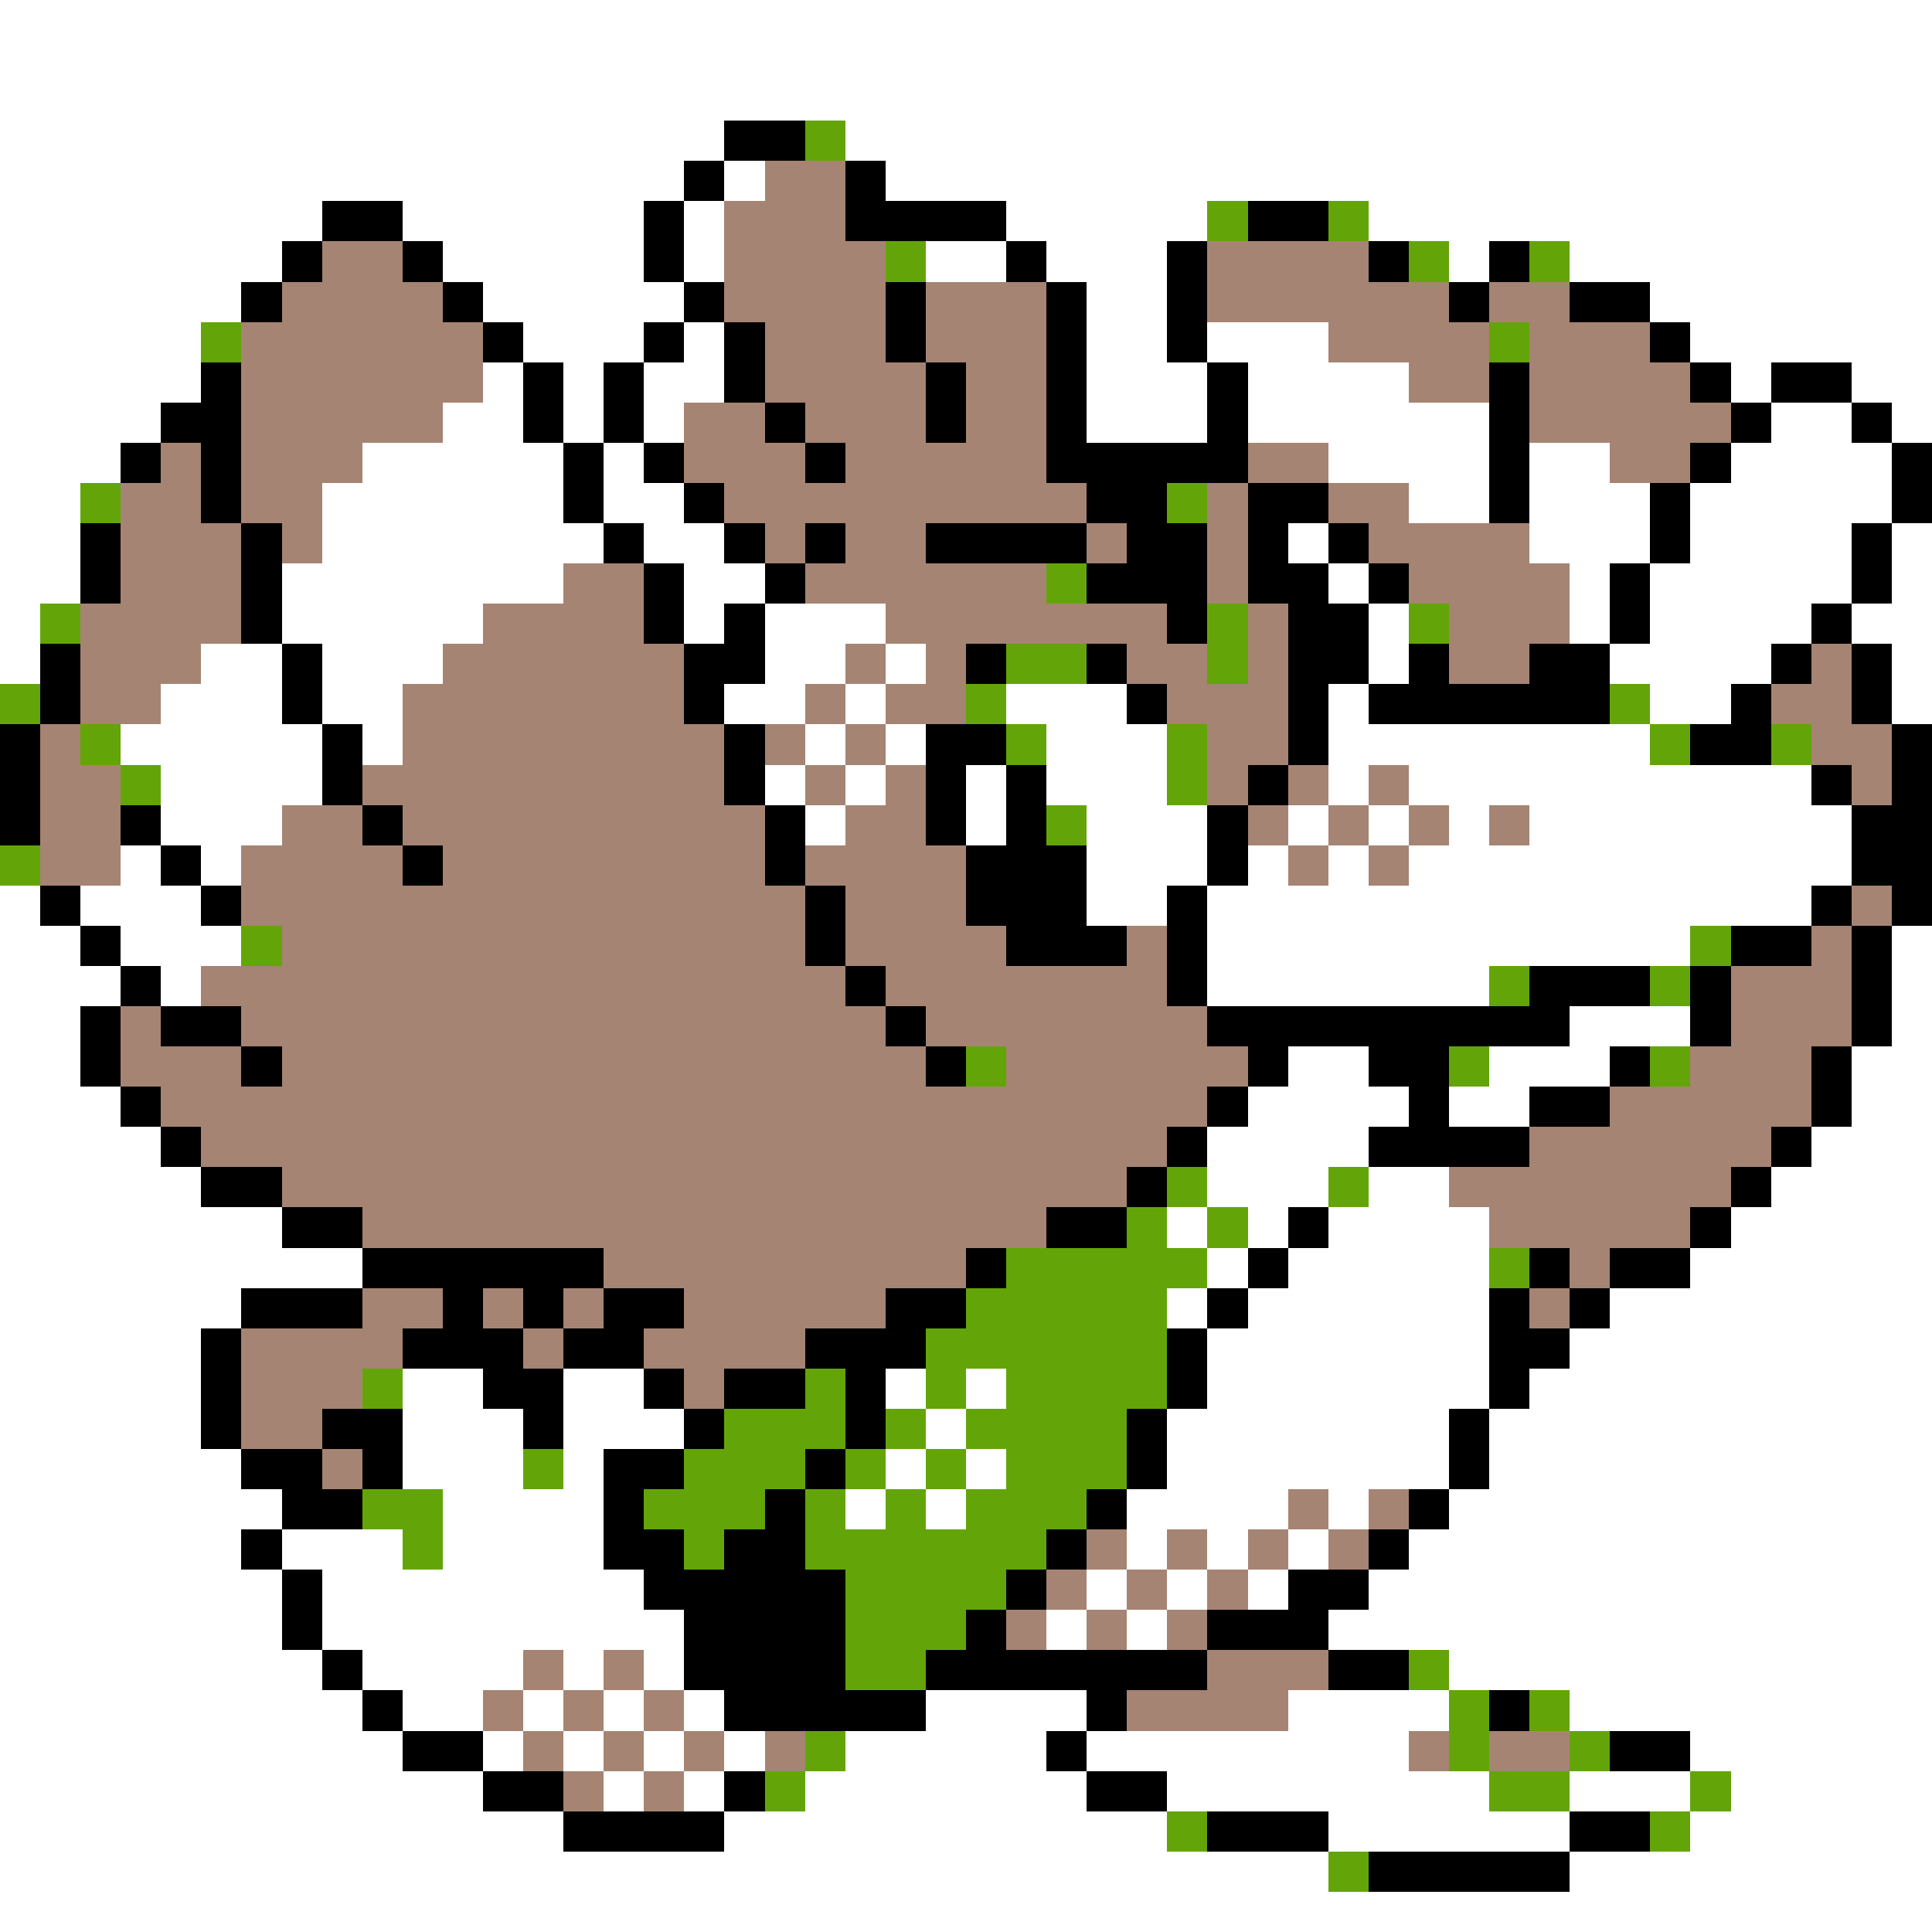 <svg xmlns="http://www.w3.org/2000/svg" viewBox="0 -0.5 48 48" shape-rendering="crispEdges">
<rect x="0" y="-0.5" width="48" height="48" fill="#333333" stroke="none"/>
<path stroke="#ffffff" d="M0 0h48M0 1h48M0 2h48M0 3h18M21 3h27M0 4h17M18 4h1M22 4h26M0 5h8M10 5h6M17 5h1M25 5h5M34 5h14M0 6h7M11 6h5M17 6h1M23 6h2M26 6h3M36 6h1M39 6h9M0 7h6M12 7h5M27 7h2M41 7h7M0 8h5M13 8h3M17 8h1M27 8h2M30 8h3M42 8h6M0 9h5M12 9h1M14 9h1M16 9h2M27 9h3M31 9h4M43 9h1M46 9h2M0 10h4M11 10h2M14 10h1M16 10h1M27 10h3M31 10h6M44 10h2M47 10h1M0 11h3M9 11h5M15 11h1M33 11h4M38 11h2M43 11h4M0 12h2M8 12h6M15 12h2M35 12h2M38 12h3M42 12h5M0 13h2M8 13h7M16 13h2M32 13h1M38 13h3M42 13h4M47 13h1M0 14h2M7 14h7M17 14h2M33 14h1M39 14h1M41 14h5M47 14h1M0 15h1M7 15h5M17 15h1M19 15h3M34 15h1M39 15h1M41 15h4M46 15h2M0 16h1M5 16h2M8 16h3M19 16h2M22 16h1M34 16h1M40 16h4M47 16h1M4 17h3M8 17h2M18 17h2M21 17h1M25 17h3M33 17h1M41 17h2M47 17h1M3 18h5M9 18h1M20 18h1M22 18h1M26 18h3M33 18h8M4 19h4M19 19h1M21 19h1M24 19h1M26 19h3M33 19h1M35 19h10M4 20h3M20 20h1M24 20h1M27 20h3M32 20h1M34 20h1M36 20h1M38 20h8M3 21h1M5 21h1M27 21h3M31 21h1M33 21h1M35 21h11M0 22h1M2 22h3M27 22h2M30 22h15M0 23h2M3 23h3M30 23h12M47 23h1M0 24h3M4 24h1M30 24h7M47 24h1M0 25h2M39 25h3M47 25h1M0 26h2M32 26h2M37 26h3M46 26h2M0 27h3M31 27h4M36 27h2M46 27h2M0 28h4M30 28h4M45 28h3M0 29h5M30 29h3M34 29h2M44 29h4M0 30h7M29 30h1M31 30h1M33 30h4M43 30h5M0 31h9M30 31h1M32 31h5M42 31h6M0 32h6M29 32h1M31 32h6M40 32h8M0 33h5M30 33h7M39 33h9M0 34h5M10 34h2M14 34h2M22 34h1M24 34h1M30 34h7M38 34h10M0 35h5M10 35h3M14 35h3M23 35h1M29 35h7M37 35h11M0 36h6M10 36h3M14 36h1M22 36h1M24 36h1M29 36h7M37 36h11M0 37h7M11 37h4M21 37h1M23 37h1M28 37h4M33 37h1M36 37h12M0 38h6M7 38h3M11 38h4M28 38h1M30 38h1M32 38h1M35 38h13M0 39h7M8 39h8M27 39h1M29 39h1M31 39h1M34 39h14M0 40h7M8 40h9M26 40h1M28 40h1M33 40h15M0 41h8M9 41h4M14 41h1M16 41h1M36 41h12M0 42h9M10 42h2M13 42h1M15 42h1M17 42h1M23 42h4M32 42h4M39 42h9M0 43h10M12 43h1M14 43h1M16 43h1M18 43h1M21 43h5M27 43h8M42 43h6M0 44h12M15 44h1M17 44h1M20 44h7M29 44h8M39 44h3M43 44h5M0 45h14M18 45h11M33 45h6M42 45h6M0 46h33M39 46h9M0 47h48" />
<path stroke="#000000" d="M18 3h2M17 4h1M21 4h1M8 5h2M16 5h1M21 5h4M31 5h2M7 6h1M10 6h1M16 6h1M25 6h1M29 6h1M34 6h1M37 6h1M6 7h1M11 7h1M17 7h1M22 7h1M26 7h1M29 7h1M36 7h1M39 7h2M12 8h1M16 8h1M18 8h1M22 8h1M26 8h1M29 8h1M41 8h1M5 9h1M13 9h1M15 9h1M18 9h1M23 9h1M26 9h1M30 9h1M37 9h1M42 9h1M44 9h2M4 10h2M13 10h1M15 10h1M19 10h1M23 10h1M26 10h1M30 10h1M37 10h1M43 10h1M46 10h1M3 11h1M5 11h1M14 11h1M16 11h1M20 11h1M26 11h5M37 11h1M42 11h1M47 11h1M5 12h1M14 12h1M17 12h1M27 12h2M31 12h2M37 12h1M41 12h1M47 12h1M2 13h1M6 13h1M15 13h1M18 13h1M20 13h1M23 13h4M28 13h2M31 13h1M33 13h1M41 13h1M46 13h1M2 14h1M6 14h1M16 14h1M19 14h1M27 14h3M31 14h2M34 14h1M40 14h1M46 14h1M6 15h1M16 15h1M18 15h1M29 15h1M32 15h2M40 15h1M45 15h1M1 16h1M7 16h1M17 16h2M24 16h1M27 16h1M32 16h2M35 16h1M38 16h2M44 16h1M46 16h1M1 17h1M7 17h1M17 17h1M28 17h1M32 17h1M34 17h6M43 17h1M46 17h1M0 18h1M8 18h1M18 18h1M23 18h2M32 18h1M42 18h2M47 18h1M0 19h1M8 19h1M18 19h1M23 19h1M25 19h1M31 19h1M45 19h1M47 19h1M0 20h1M3 20h1M9 20h1M19 20h1M23 20h1M25 20h1M30 20h1M46 20h2M4 21h1M10 21h1M19 21h1M24 21h3M30 21h1M46 21h2M1 22h1M5 22h1M20 22h1M24 22h3M29 22h1M45 22h1M47 22h1M2 23h1M20 23h1M25 23h3M29 23h1M43 23h2M46 23h1M3 24h1M21 24h1M29 24h1M38 24h3M42 24h1M46 24h1M2 25h1M4 25h2M22 25h1M30 25h9M42 25h1M46 25h1M2 26h1M6 26h1M23 26h1M31 26h1M34 26h2M40 26h1M45 26h1M3 27h1M30 27h1M35 27h1M38 27h2M45 27h1M4 28h1M29 28h1M34 28h4M44 28h1M5 29h2M28 29h1M43 29h1M7 30h2M26 30h2M32 30h1M42 30h1M9 31h6M24 31h1M31 31h1M38 31h1M40 31h2M6 32h3M11 32h1M13 32h1M15 32h2M22 32h2M30 32h1M37 32h1M39 32h1M5 33h1M10 33h3M14 33h2M20 33h3M29 33h1M37 33h2M5 34h1M12 34h2M16 34h1M18 34h2M21 34h1M29 34h1M37 34h1M5 35h1M8 35h2M13 35h1M17 35h1M21 35h1M28 35h1M36 35h1M6 36h2M9 36h1M15 36h2M20 36h1M28 36h1M36 36h1M7 37h2M15 37h1M19 37h1M27 37h1M35 37h1M6 38h1M15 38h2M18 38h2M26 38h1M34 38h1M7 39h1M16 39h5M25 39h1M32 39h2M7 40h1M17 40h4M24 40h1M30 40h3M8 41h1M17 41h4M23 41h7M33 41h2M9 42h1M18 42h5M27 42h1M37 42h1M10 43h2M26 43h1M40 43h2M12 44h2M18 44h1M27 44h2M14 45h4M30 45h3M39 45h2M34 46h5" />
<path stroke="#63a508" d="M20 3h1M30 5h1M33 5h1M22 6h1M35 6h1M38 6h1M5 8h1M37 8h1M2 12h1M29 12h1M26 14h1M1 15h1M30 15h1M35 15h1M25 16h2M30 16h1M0 17h1M24 17h1M40 17h1M2 18h1M25 18h1M29 18h1M41 18h1M44 18h1M3 19h1M29 19h1M26 20h1M0 21h1M6 23h1M42 23h1M37 24h1M41 24h1M24 26h1M36 26h1M41 26h1M29 29h1M33 29h1M28 30h1M30 30h1M25 31h5M37 31h1M24 32h5M23 33h6M9 34h1M20 34h1M23 34h1M25 34h4M18 35h3M22 35h1M24 35h4M13 36h1M17 36h3M21 36h1M23 36h1M25 36h3M9 37h2M16 37h3M20 37h1M22 37h1M24 37h3M10 38h1M17 38h1M20 38h6M21 39h4M21 40h3M21 41h2M35 41h1M36 42h1M38 42h1M20 43h1M36 43h1M39 43h1M19 44h1M37 44h2M42 44h1M29 45h1M41 45h1M33 46h1" />
<path stroke="#a58473" d="M19 4h2M18 5h3M8 6h2M18 6h4M30 6h4M7 7h4M18 7h4M23 7h3M30 7h6M37 7h2M6 8h6M19 8h3M23 8h3M33 8h4M38 8h3M6 9h6M19 9h4M24 9h2M35 9h2M38 9h4M6 10h5M17 10h2M20 10h3M24 10h2M38 10h5M4 11h1M6 11h3M17 11h3M21 11h5M31 11h2M40 11h2M3 12h2M6 12h2M18 12h9M30 12h1M33 12h2M3 13h3M7 13h1M19 13h1M21 13h2M27 13h1M30 13h1M34 13h4M3 14h3M14 14h2M20 14h6M30 14h1M35 14h4M2 15h4M12 15h4M22 15h7M31 15h1M36 15h3M2 16h3M11 16h6M21 16h1M23 16h1M28 16h2M31 16h1M36 16h2M45 16h1M2 17h2M10 17h7M20 17h1M22 17h2M29 17h3M44 17h2M1 18h1M10 18h8M19 18h1M21 18h1M30 18h2M45 18h2M1 19h2M9 19h9M20 19h1M22 19h1M30 19h1M32 19h1M34 19h1M46 19h1M1 20h2M7 20h2M10 20h9M21 20h2M31 20h1M33 20h1M35 20h1M37 20h1M1 21h2M6 21h4M11 21h8M20 21h4M32 21h1M34 21h1M6 22h14M21 22h3M46 22h1M7 23h13M21 23h4M28 23h1M45 23h1M5 24h16M22 24h7M43 24h3M3 25h1M6 25h16M23 25h7M43 25h3M3 26h3M7 26h16M25 26h6M42 26h3M4 27h26M40 27h5M5 28h24M38 28h6M7 29h21M36 29h7M9 30h17M37 30h5M15 31h9M39 31h1M9 32h2M12 32h1M14 32h1M17 32h5M38 32h1M6 33h4M13 33h1M16 33h4M6 34h3M17 34h1M6 35h2M8 36h1M32 37h1M34 37h1M27 38h1M29 38h1M31 38h1M33 38h1M26 39h1M28 39h1M30 39h1M25 40h1M27 40h1M29 40h1M13 41h1M15 41h1M30 41h3M12 42h1M14 42h1M16 42h1M28 42h4M13 43h1M15 43h1M17 43h1M19 43h1M35 43h1M37 43h2M14 44h1M16 44h1" />
</svg>